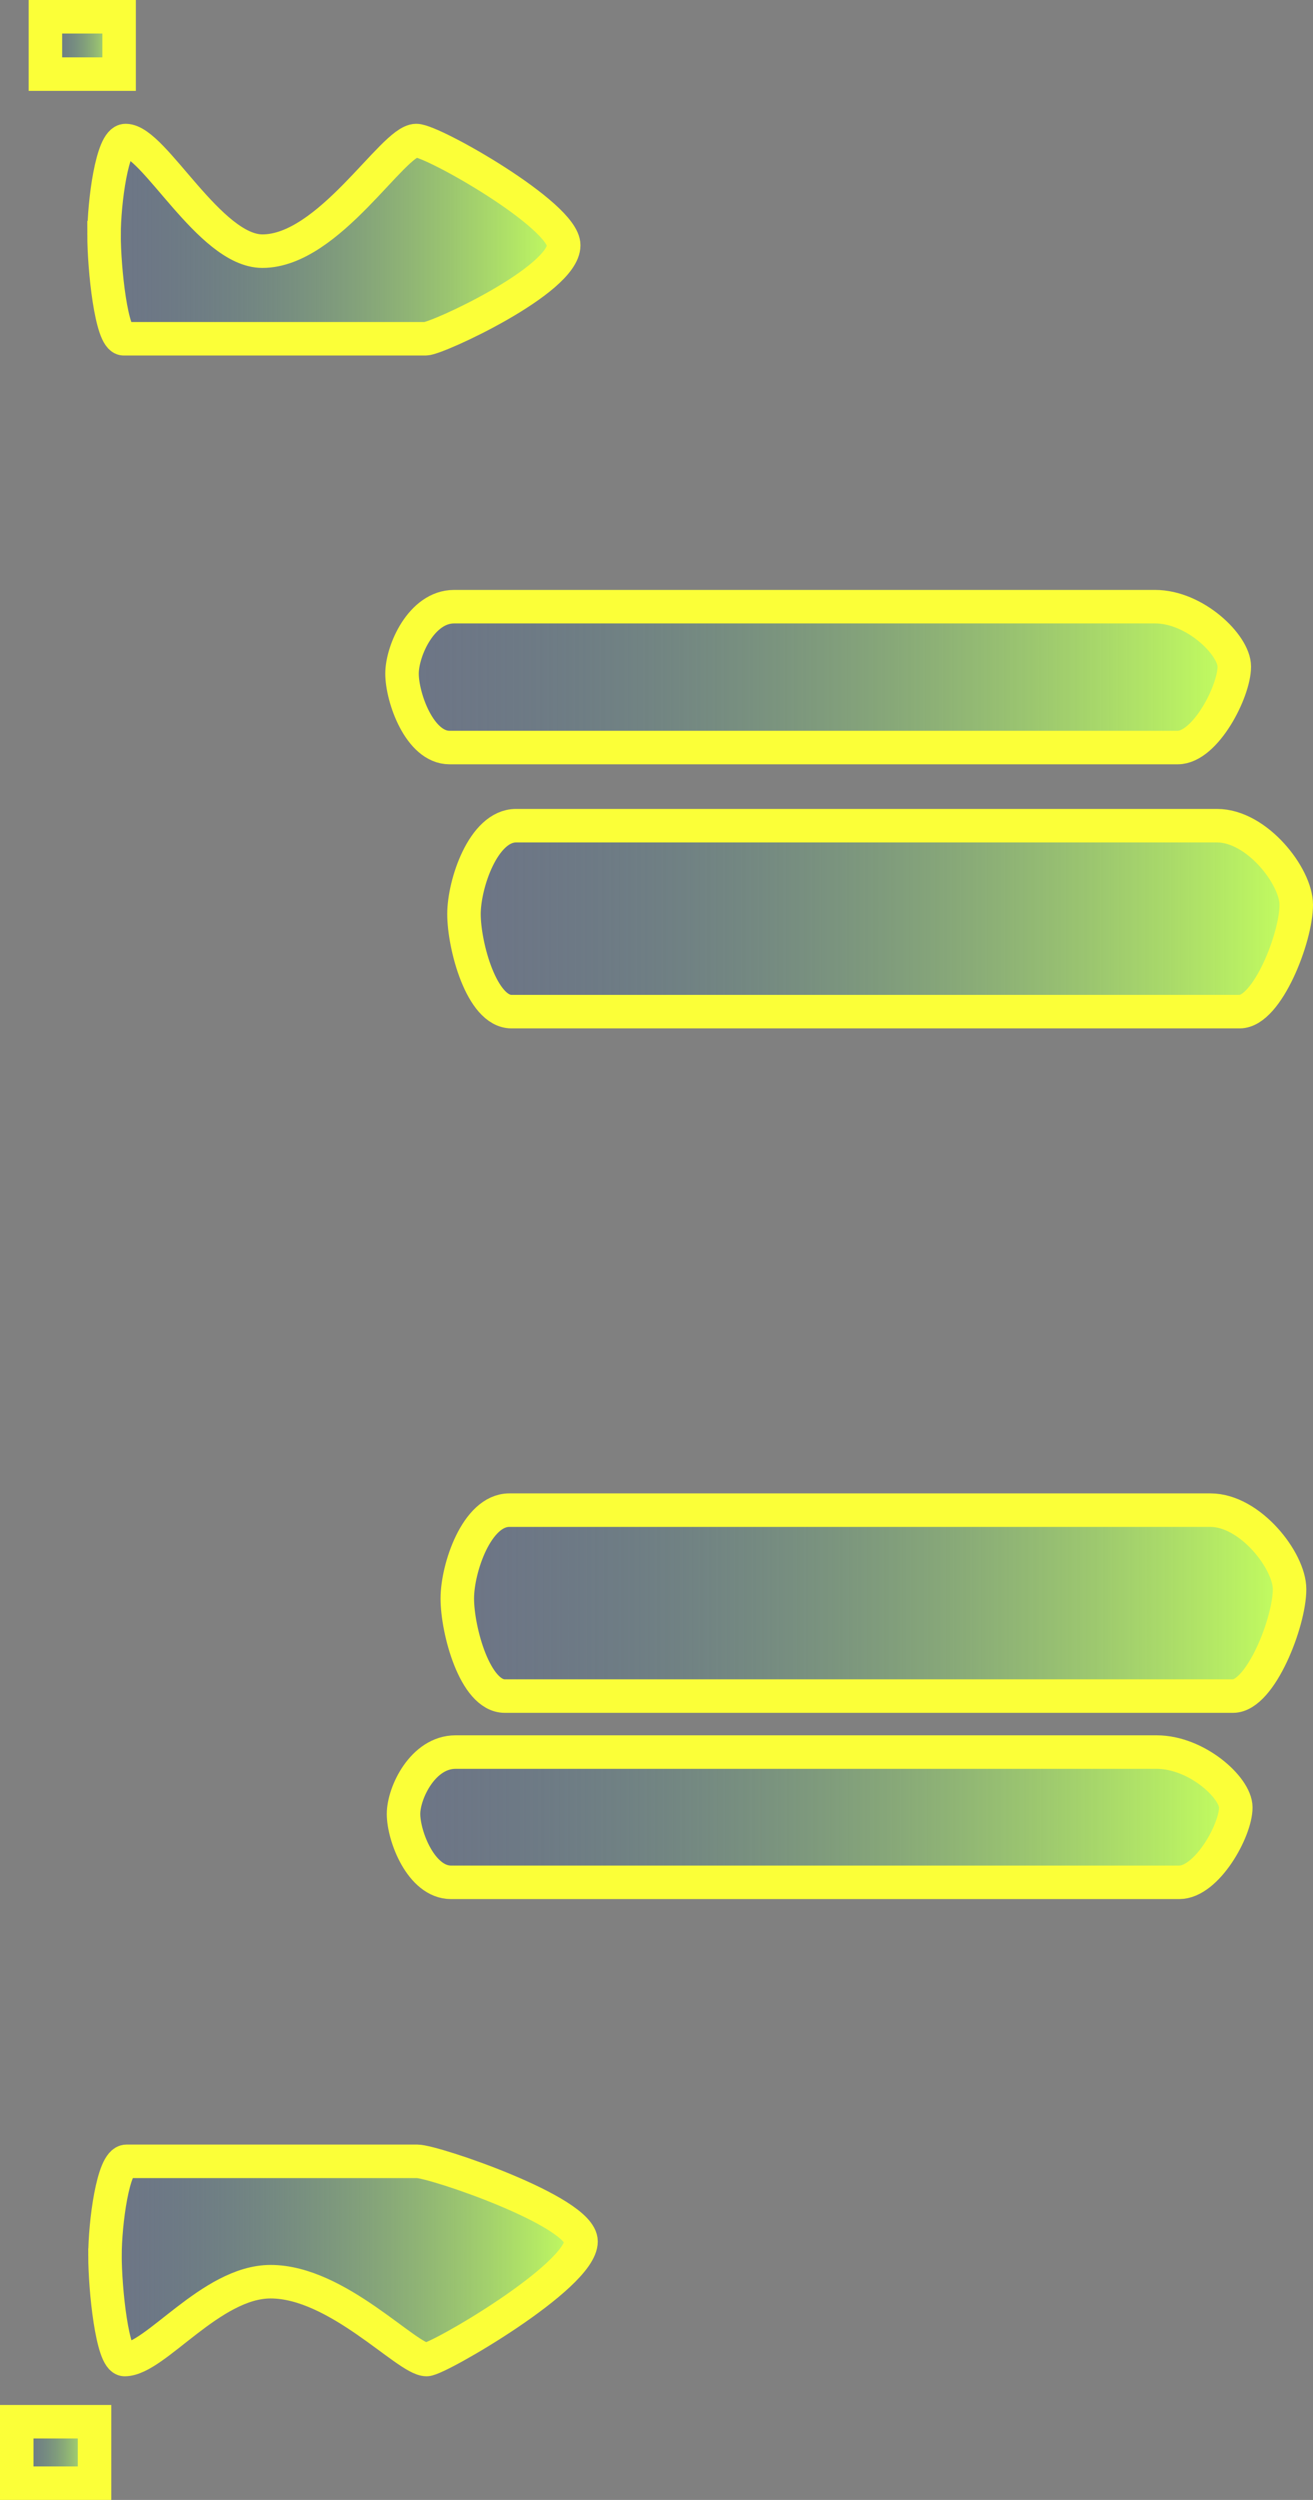 <svg version="1.1" xmlns="http://www.w3.org/2000/svg" xmlns:xlink="http://www.w3.org/1999/xlink" width="156.796" height="298.344" viewBox="0,0,156.796,298.344"><rect x="0" y="0" width="156.796" height="298.344" fill="#808080" stroke="none"/><defs><linearGradient x1="289.554" y1="138.754" x2="388.942" y2="138.754" gradientUnits="userSpaceOnUse" id="color-1"><stop offset="0" stop-color="#385696" stop-opacity="0.255"/><stop offset="1" stop-color="#c4ff5e"/></linearGradient><linearGradient x1="288.756" y1="220.437" x2="388.143" y2="220.437" gradientUnits="userSpaceOnUse" id="color-2"><stop offset="0" stop-color="#385696" stop-opacity="0.255"/><stop offset="1" stop-color="#c4ff5e"/></linearGradient><linearGradient x1="282.155" y1="109.927" x2="381.542" y2="109.927" gradientUnits="userSpaceOnUse" id="color-3"><stop offset="0" stop-color="#385696" stop-opacity="0.255"/><stop offset="1" stop-color="#c4ff5e"/></linearGradient><linearGradient x1="282.334" y1="245.985" x2="381.722" y2="245.985" gradientUnits="userSpaceOnUse" id="color-4"><stop offset="0" stop-color="#385696" stop-opacity="0.255"/><stop offset="1" stop-color="#c4ff5e"/></linearGradient><linearGradient x1="246.572" y1="57.721" x2="301.466" y2="57.721" gradientUnits="userSpaceOnUse" id="color-5"><stop offset="0" stop-color="#385696" stop-opacity="0.255"/><stop offset="1" stop-color="#c4ff5e"/></linearGradient><linearGradient x1="246.683" y1="298.88" x2="303.533" y2="298.88" gradientUnits="userSpaceOnUse" id="color-6"><stop offset="0" stop-color="#385696" stop-opacity="0.255"/><stop offset="1" stop-color="#c4ff5e"/></linearGradient><linearGradient x1="239.569" y1="34.543" x2="248.37" y2="34.543" gradientUnits="userSpaceOnUse" id="color-7"><stop offset="0" stop-color="#385696" stop-opacity="0.255"/><stop offset="1" stop-color="#c4ff5e"/></linearGradient><linearGradient x1="236.146" y1="321.797" x2="245.436" y2="321.797" gradientUnits="userSpaceOnUse" id="color-8"><stop offset="0" stop-color="#385696" stop-opacity="0.255"/><stop offset="1" stop-color="#c4ff5e"/></linearGradient></defs><g transform="translate(-234.146,-29.12)"><g data-paper-data="{&quot;isPaintingLayer&quot;:true}" fill-rule="nonzero" stroke="#fbff38" stroke-width="4" stroke-linecap="butt" stroke-linejoin="miter" stroke-miterlimit="10" stroke-dasharray="" stroke-dashoffset="0" style="mix-blend-mode: normal"><path d="M289.554,138.199c0,-3.601 2.315,-10.54 6.212,-10.54c18.322,0 71.619,0 83.723,0c4.759,0 9.453,6.05 9.453,9.431c0,3.932 -3.461,12.759 -6.752,12.759c-10.681,0 -68.5,0 -86.964,0c-3.572,0 -5.672,-7.864 -5.672,-11.65z" fill="url(#color-1)"/><path d="M288.756,219.882c0,-3.601 2.315,-10.54 6.212,-10.54c18.322,0 71.619,0 83.723,0c4.759,0 9.453,6.05 9.453,9.431c0,3.932 -3.461,12.759 -6.752,12.759c-10.681,0 -68.5,0 -86.964,0c-3.572,0 -5.672,-7.864 -5.672,-11.65z" fill="url(#color-2)"/><path d="M282.155,109.507c0,-2.728 2.315,-7.985 6.212,-7.985c18.322,0 71.619,0 83.723,0c4.759,0 9.453,4.583 9.453,7.144c0,2.979 -3.461,9.666 -6.752,9.666c-10.681,0 -68.5,0 -86.964,0c-3.572,0 -5.672,-5.957 -5.672,-8.825z" fill="url(#color-3)"/><path d="M282.334,245.596c0,-2.523 2.315,-7.383 6.212,-7.383c18.322,0 71.619,0 83.723,0c4.759,0 9.453,4.238 9.453,6.606c0,2.755 -3.461,8.938 -6.752,8.938c-10.681,0 -68.5,0 -86.964,0c-3.572,0 -5.672,-5.508 -5.672,-8.161z" fill="url(#color-4)"/><path d="M246.572,57.129c0,-3.839 0.96,-11.236 2.575,-11.236c3.358,0 10.038,13.201 16.335,13.201c7.948,0 15.574,-13.201 18.374,-13.201c1.973,0 17.609,8.894 17.609,12.498c0,4.192 -15.125,11.157 -16.49,11.157c-4.428,0 -28.398,0 -36.053,0c-1.481,0 -2.351,-8.383 -2.351,-12.419z" fill="url(#color-5)"/><path d="M246.683,298.289c0,-3.839 0.96,-11.236 2.575,-11.236c7.596,0 29.691,0 34.709,0c1.973,0 19.565,5.961 19.565,9.564c0,4.192 -17.081,14.091 -18.445,14.091c-2.344,0 -10.651,-9.29 -18.627,-9.29c-7.094,0 -13.823,9.29 -17.426,9.29c-1.481,0 -2.351,-8.383 -2.351,-12.419z" fill="url(#color-6)"/><path d="M239.569,37.965v-6.845h8.801v6.845z" fill="url(#color-7)"/><path d="M236.146,325.464v-7.334h9.29v7.334z" fill="url(#color-8)"/></g></g></svg>